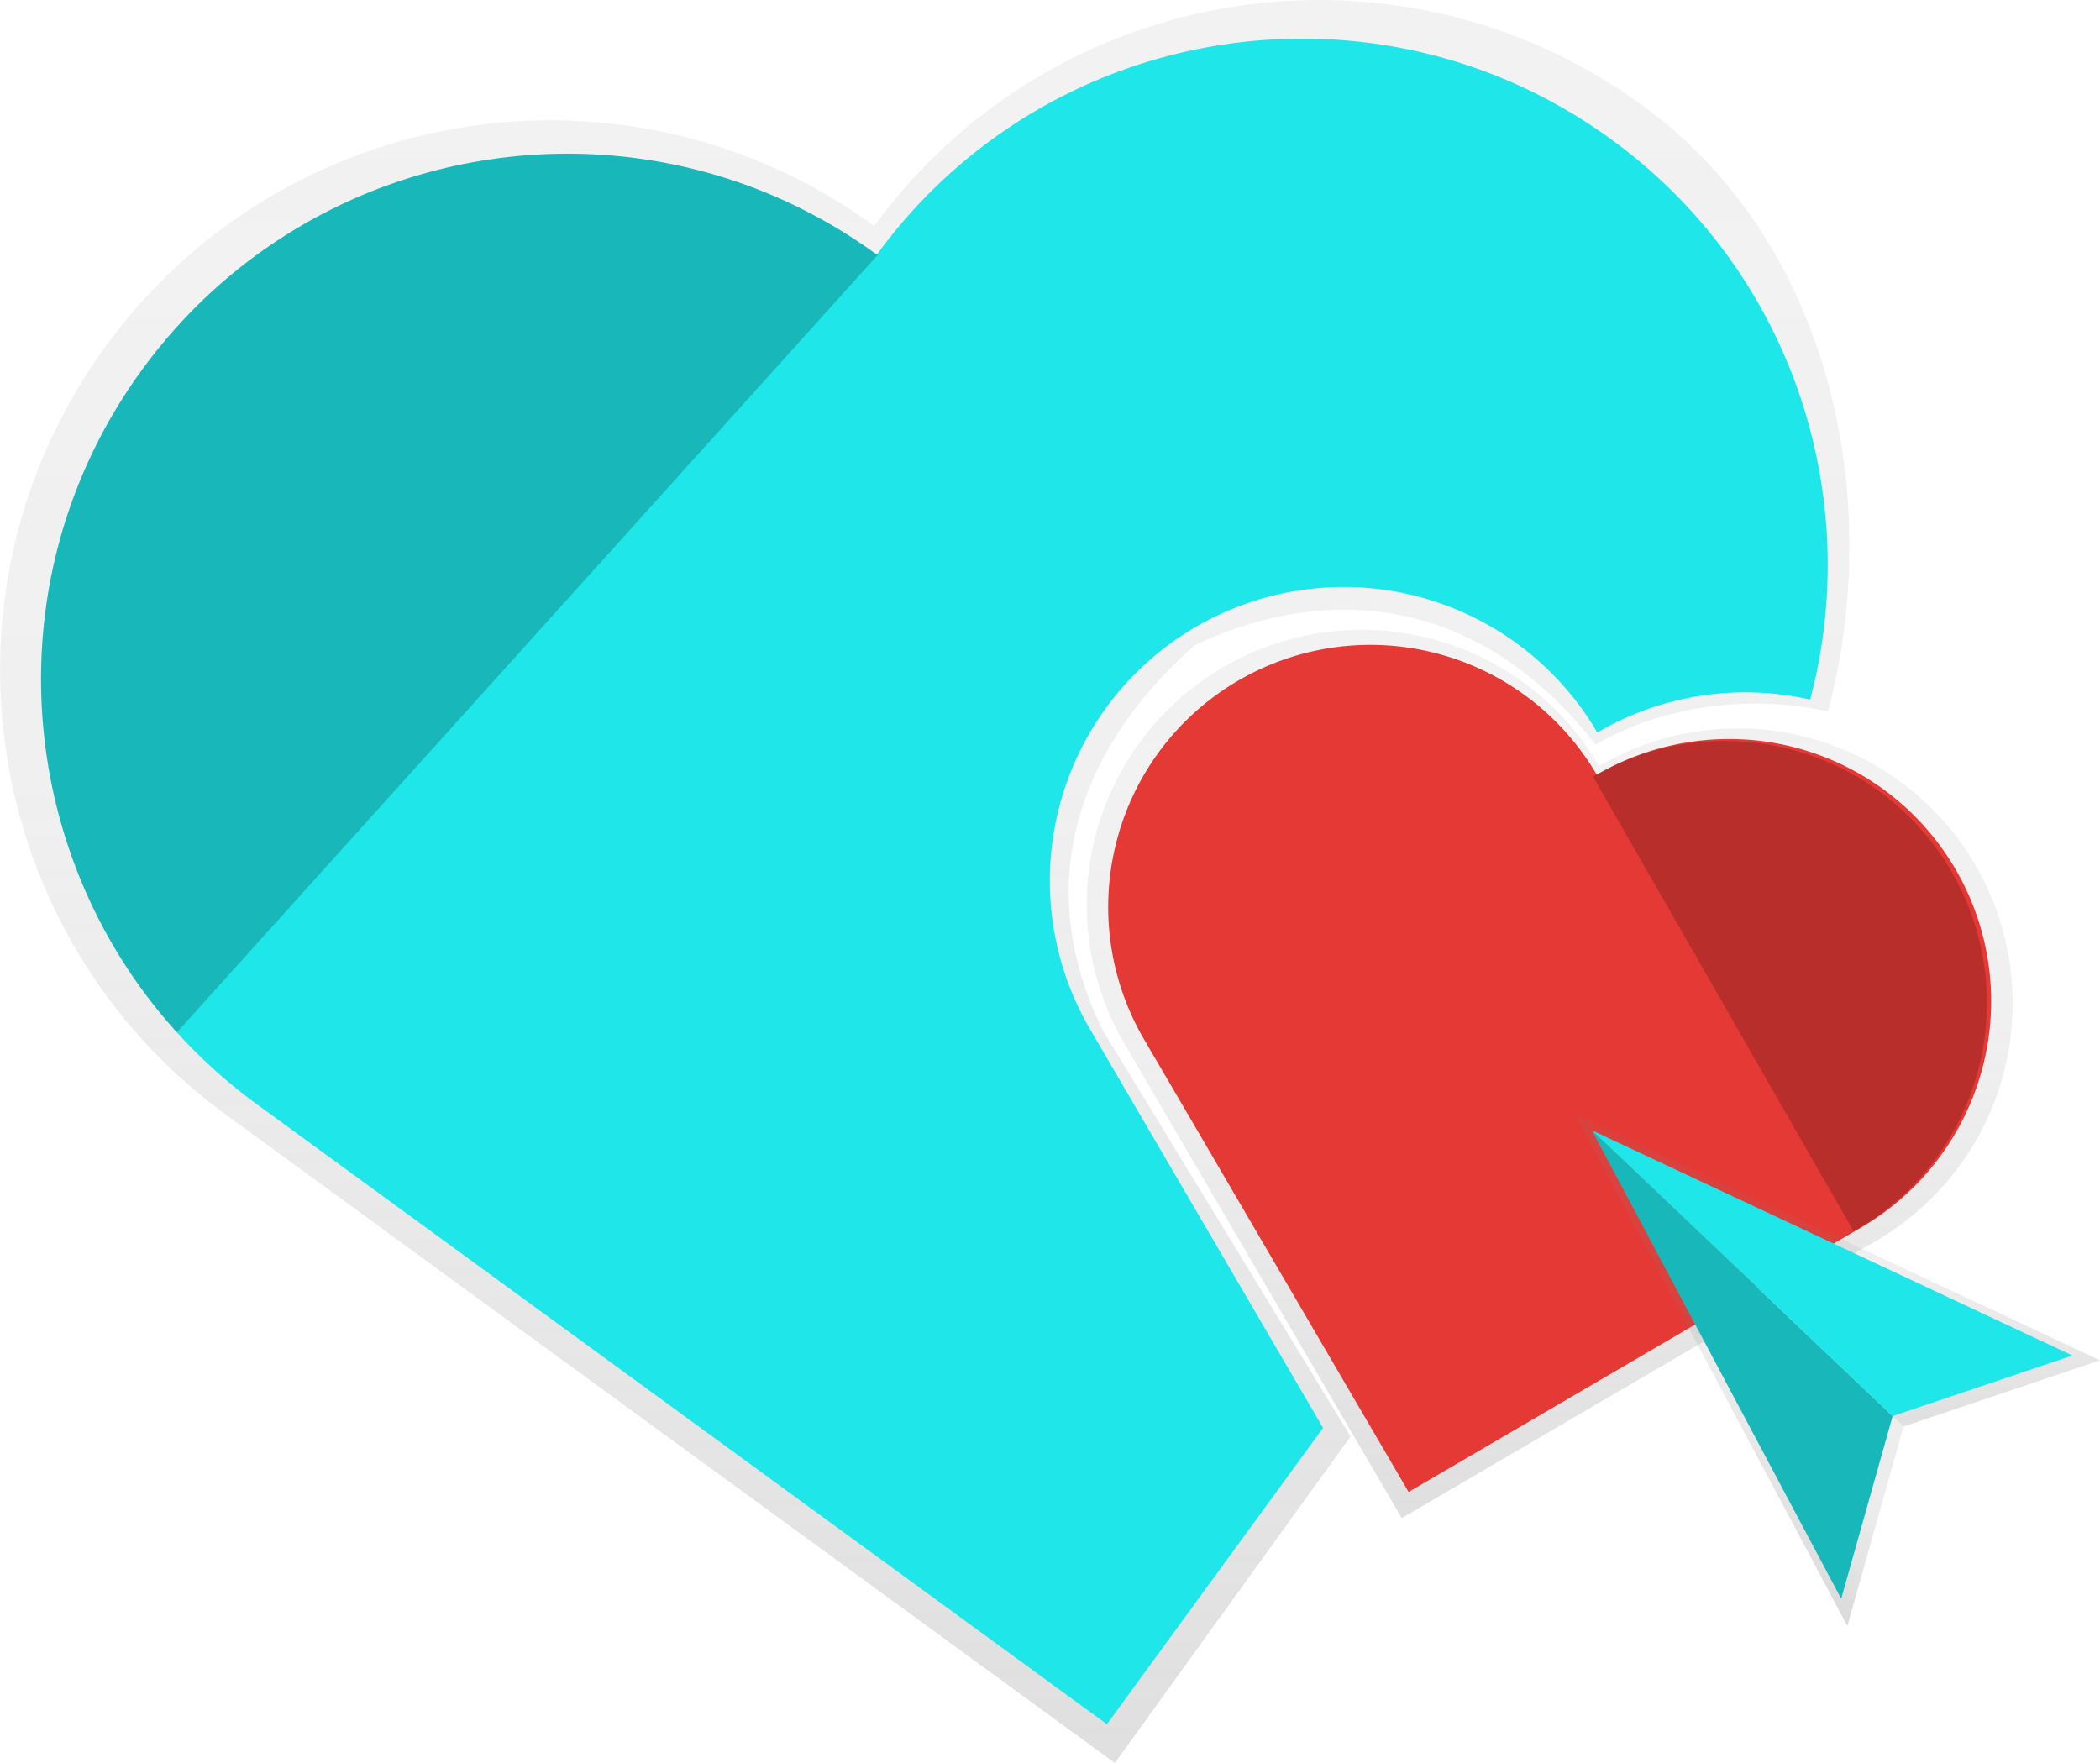<svg id="fb8cf14b-f1f1-484b-948d-ccb96f004aa6" data-name="Layer 1" xmlns="http://www.w3.org/2000/svg" xmlns:xlink="http://www.w3.org/1999/xlink" width="878" height="737.16" viewBox="0 0 878 737.16"><defs><linearGradient id="11de5531-9568-4bfb-9c18-e1a10a1db304" x1="547.62" y1="818.58" x2="547.62" y2="81.42" gradientUnits="userSpaceOnUse"><stop offset="0" stop-color="gray" stop-opacity="0.25"/><stop offset="0.54" stop-color="gray" stop-opacity="0.12"/><stop offset="1" stop-color="gray" stop-opacity="0.1"/></linearGradient><linearGradient id="c10cd1d3-5fc0-4efe-baa0-ba95b5480666" x1="808.92" y1="716.17" x2="808.92" y2="344.73" xlink:href="#11de5531-9568-4bfb-9c18-e1a10a1db304"/><linearGradient id="2a791f43-820d-4ae5-844a-cbff8e464aa6" x1="1145.95" y1="619.95" x2="1145.95" y2="543.3" gradientTransform="translate(285.52 -638.15) rotate(43.55)" xlink:href="#11de5531-9568-4bfb-9c18-e1a10a1db304"/><linearGradient id="2adc96ec-3dd3-4164-81a7-1d5da3da9776" x1="1228.17" y1="651.09" x2="1080.75" y2="495.98" gradientTransform="translate(285.52 -638.15) rotate(43.55)" xlink:href="#11de5531-9568-4bfb-9c18-e1a10a1db304"/><linearGradient id="d24ec6f0-8293-4573-af7c-38f5b26c7953" x1="1200.46" y1="562.32" x2="1110.51" y2="467.69" gradientTransform="translate(285.52 -638.15) rotate(43.55)" xlink:href="#11de5531-9568-4bfb-9c18-e1a10a1db304"/></defs><title>appreciation_2</title><path d="M622.12,512.34c-32-65.11-6.4-121.68,38.43-161.18,61.91-28.82,122.75-16,167.58,41.63,29.25-17.1,66.5-20.8,97.13-13.88,23.64-89,1.5-195.76-77.39-253.3C745.25,50.76,601.38,73.28,526.53,175.9,423.91,101.05,280,123.57,205.19,226.19s-52.33,246.49,50.29,321.34L627.11,818.58l98.55-136.53Z" transform="translate(-161 -81.42)" fill="url(#11de5531-9568-4bfb-9c18-e1a10a1db304)"/><path d="M616.72,511.71a122.83,122.83,0,1,1,212.1-124,122.39,122.39,0,0,1,89-13.76c22.6-85.11-7.55-179.13-83-234.14-98.11-71.56-235.66-50-307.22,48.08C429.52,116.38,292,137.91,220.41,236s-50,235.66,48.08,307.22L623.8,802.39l90.37-123.91Z" transform="translate(-161 -81.42)" fill="#1ee6e9"/><path d="M829.54,401.7a114.94,114.94,0,0,0-198.48,116l116,198.48,198.48-116a114.94,114.94,0,1,0-116-198.48Z" transform="translate(-161 -81.42)" fill="url(#c10cd1d3-5fc0-4efe-baa0-ba95b5480666)"/><path d="M828.58,405.35A109.6,109.6,0,1,0,639.32,516l110.6,189.26,189.26-110.6a109.6,109.6,0,1,0-110.6-189.26Z" transform="translate(-161 -81.42)" fill="#e53935"/><polygon points="658.5 465.91 772.38 679.9 795.87 596.47 658.5 465.91" fill="url(#2a791f43-820d-4ae5-844a-cbff8e464aa6)"/><g opacity="0.2"><polygon points="658.5 465.91 772.38 679.9 795.87 596.47 658.5 465.91" fill="url(#2adc96ec-3dd3-4164-81a7-1d5da3da9776)"/></g><polygon points="658.5 465.91 878 568.78 795.87 596.47 658.5 465.91" fill="url(#d24ec6f0-8293-4573-af7c-38f5b26c7953)"/><polygon points="665.57 472.63 769.79 668.48 791.29 592.12 665.57 472.63" fill="#1ee6e9"/><g opacity="0.2"><polygon points="665.57 472.63 769.79 668.48 791.29 592.12 665.57 472.63"/></g><polygon points="665.57 472.63 866.46 566.78 791.29 592.12 665.57 472.63" fill="#1ee6e9"/><path d="M528,188l-.08-.43-.28.38C429.52,116.38,292,137.91,220.41,236c-62.5,85.69-54,201.47,14.54,277.09Z" transform="translate(-161 -81.42)" opacity="0.2"/><path d="M937.18,595.61A109.6,109.6,0,0,0,827,406.08L936,596.29Z" transform="translate(-161 -81.42)" opacity="0.2"/></svg>